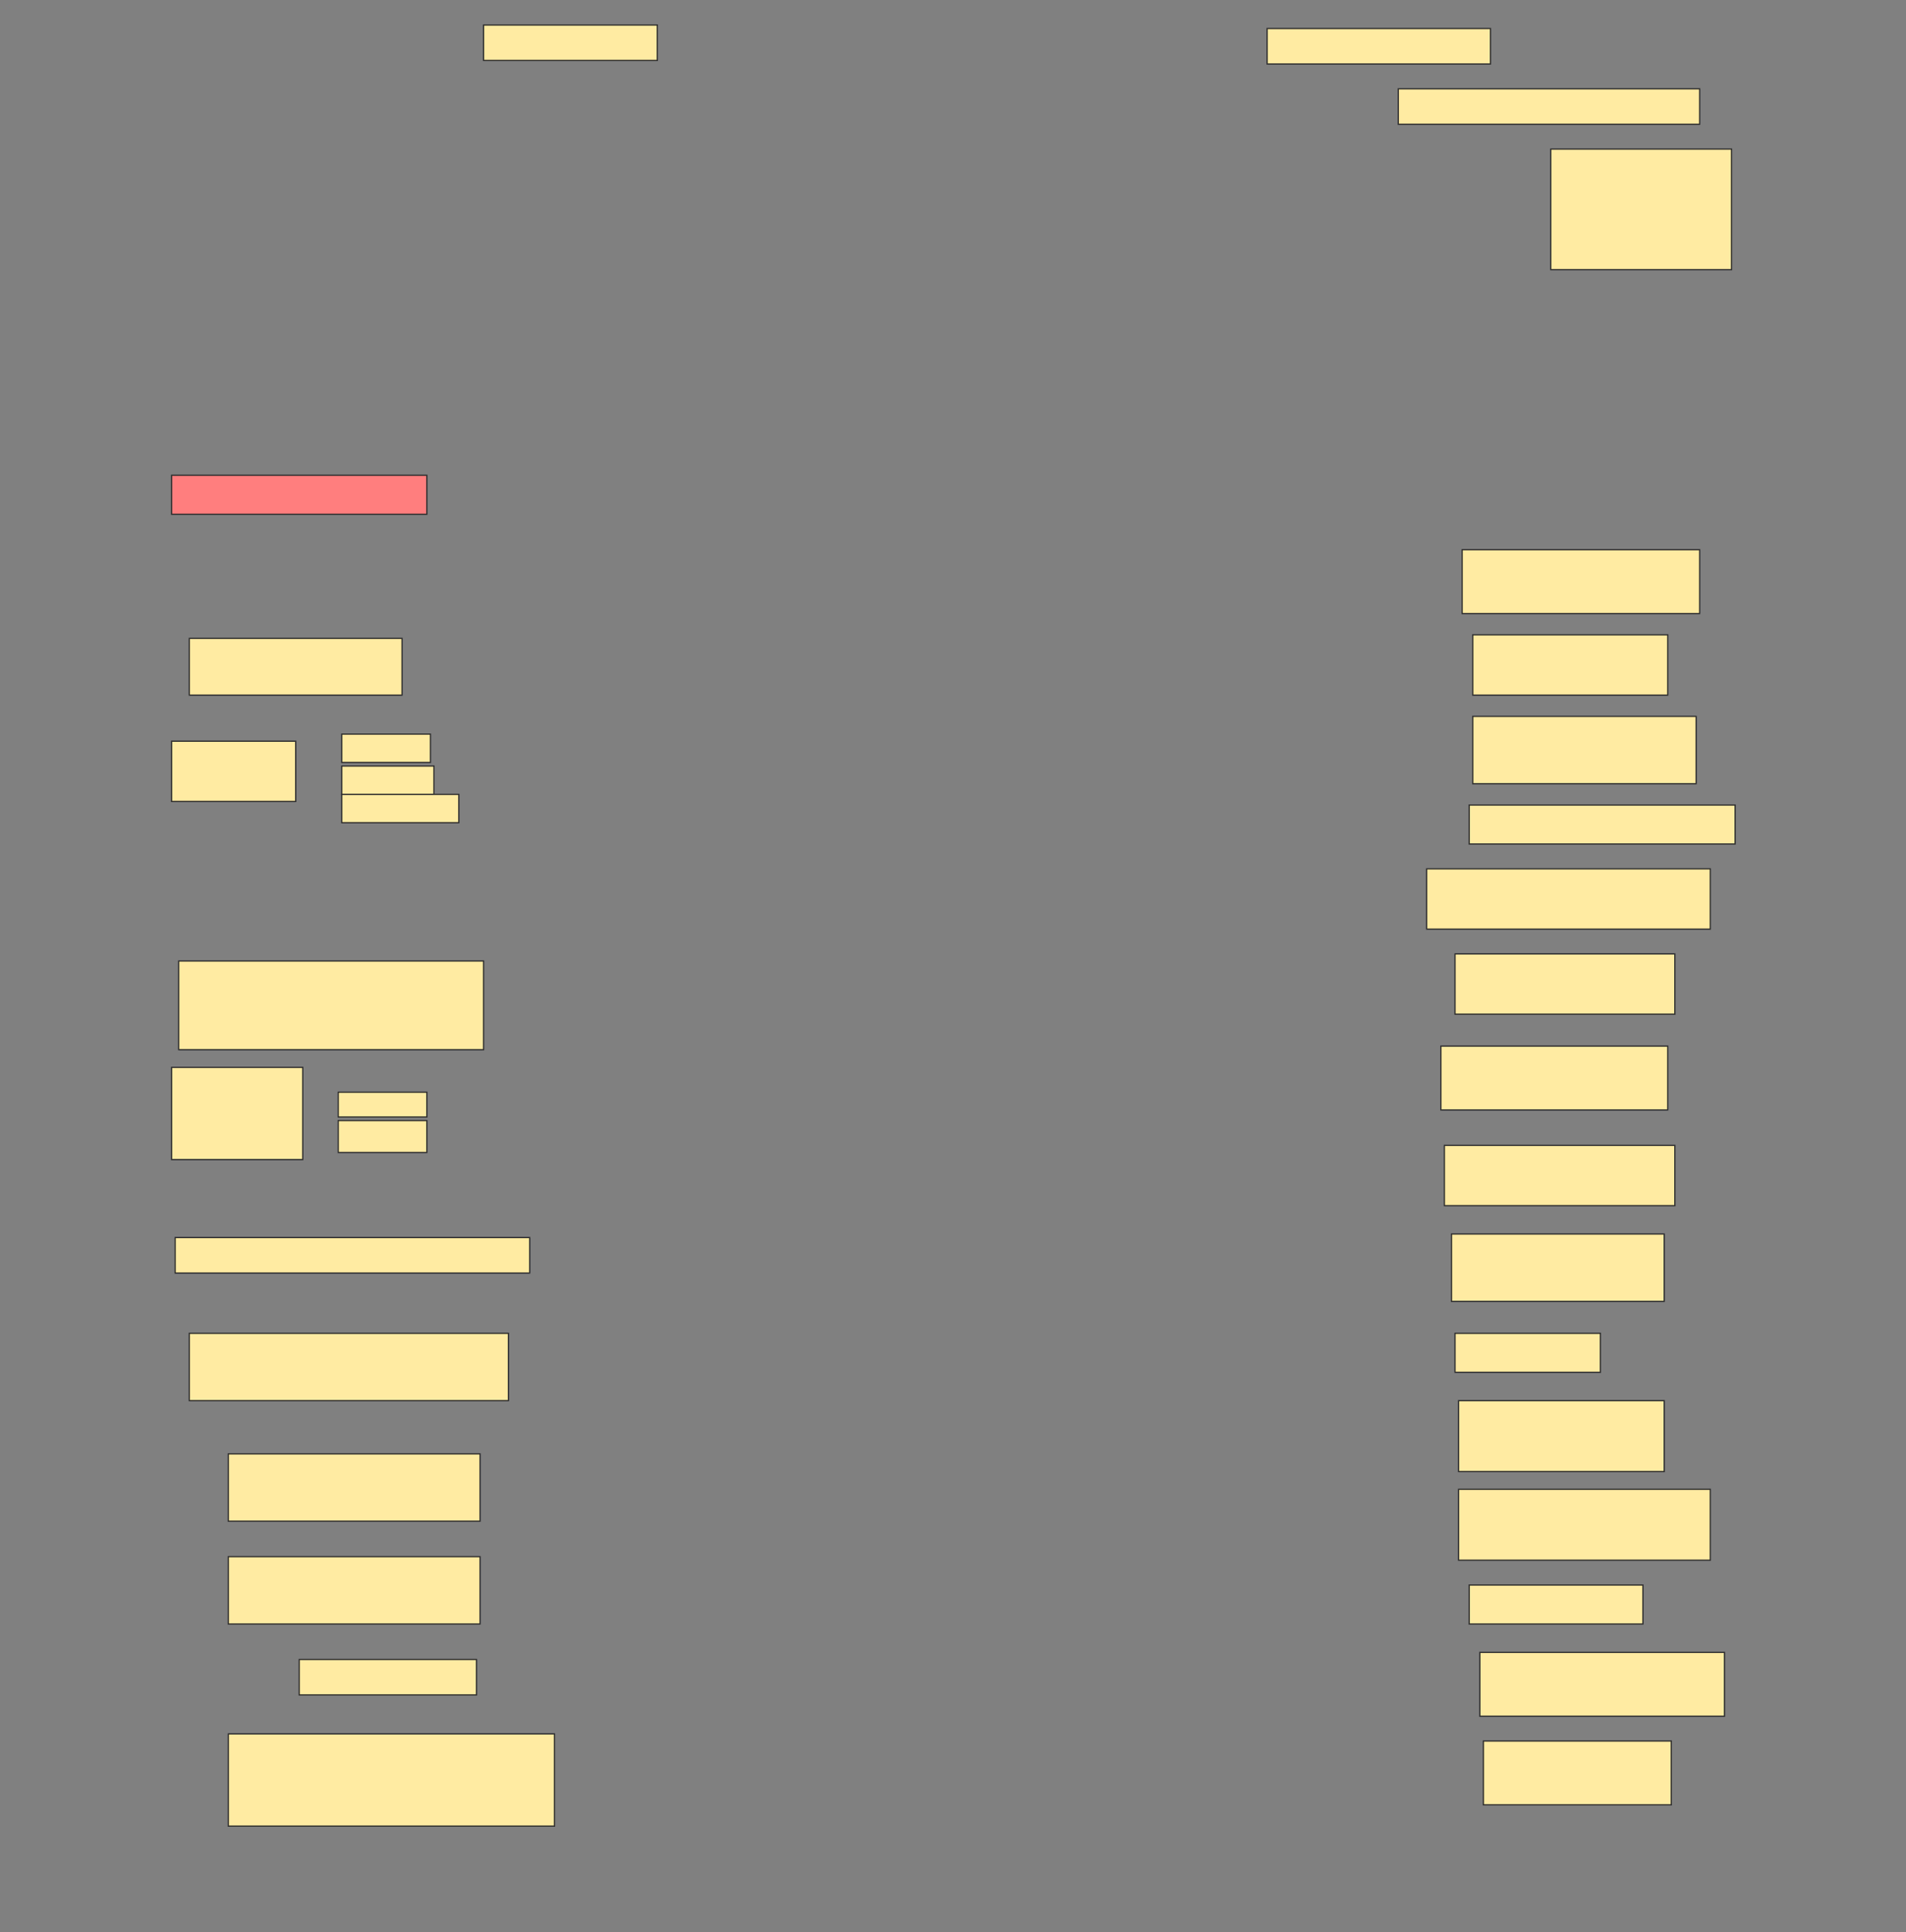 <svg height="1557" width="1536" xmlns="http://www.w3.org/2000/svg">
 <rect width="100%" height="100%" fill="#808080" stroke="none"/>
 <!-- Created with Image Occlusion Enhanced -->
 <g>
  <title>Labels</title>
 </g>
 <g>
  <title>Masks</title>
  <rect fill="#FFEBA2" height="28.571" id="2e27e1efb38b4d9da1f0e63394a9b1f8-ao-1" stroke="#2D2D2D" width="140" x="389.714" y="20.143"/>
  <rect fill="#FFEBA2" height="28.571" id="2e27e1efb38b4d9da1f0e63394a9b1f8-ao-2" stroke="#2D2D2D" width="180" x="1021.143" y="23"/>
  <rect fill="#FFEBA2" height="28.571" id="2e27e1efb38b4d9da1f0e63394a9b1f8-ao-3" stroke="#2D2D2D" width="242.857" x="1126.857" y="71.571"/>
  <rect fill="#FFEBA2" height="97.143" id="2e27e1efb38b4d9da1f0e63394a9b1f8-ao-4" stroke="#2D2D2D" width="145.714" x="1249.714" y="120.143"/>
  <rect class="qshape" fill="#FF7E7E" height="31.429" id="2e27e1efb38b4d9da1f0e63394a9b1f8-ao-5" stroke="#2D2D2D" width="205.714" x="138.286" y="383"/>
  <rect fill="#FFEBA2" height="51.429" id="2e27e1efb38b4d9da1f0e63394a9b1f8-ao-6" stroke="#2D2D2D" width="191.429" x="1178.286" y="443"/>
  <rect fill="#FFEBA2" height="48.571" id="2e27e1efb38b4d9da1f0e63394a9b1f8-ao-7" stroke="#2D2D2D" width="157.143" x="1186.857" y="511.571"/>
  <rect fill="#FFEBA2" height="45.714" id="2e27e1efb38b4d9da1f0e63394a9b1f8-ao-8" stroke="#2D2D2D" width="171.429" x="152.572" y="514.429"/>
  <rect fill="#FFEBA2" height="54.286" id="2e27e1efb38b4d9da1f0e63394a9b1f8-ao-9" stroke="#2D2D2D" width="180" x="1186.857" y="577.286"/>
  <g id="2e27e1efb38b4d9da1f0e63394a9b1f8-ao-10">
   <rect fill="#FFEBA2" height="48.571" stroke="#2D2D2D" width="100" x="138.286" y="597.286"/>
   <rect fill="#FFEBA2" height="22.857" stroke="#2D2D2D" width="71.429" x="275.429" y="591.571"/>
   <rect fill="#FFEBA2" height="22.857" stroke="#2D2D2D" width="74.286" x="275.429" y="617.286"/>
   <rect fill="#FFEBA2" height="22.857" stroke="#2D2D2D" width="94.286" x="275.429" y="640.143"/>
  </g>
  <rect fill="#FFEBA2" height="31.429" id="2e27e1efb38b4d9da1f0e63394a9b1f8-ao-11" stroke="#2D2D2D" stroke-dasharray="null" stroke-linecap="null" stroke-linejoin="null" width="214.286" x="1184" y="648.714"/>
  <rect fill="#FFEBA2" height="48.571" id="2e27e1efb38b4d9da1f0e63394a9b1f8-ao-12" stroke="#2D2D2D" stroke-dasharray="null" stroke-linecap="null" stroke-linejoin="null" width="228.571" x="1149.714" y="700.143"/>
  <rect fill="#FFEBA2" height="48.571" id="2e27e1efb38b4d9da1f0e63394a9b1f8-ao-13" stroke="#2D2D2D" stroke-dasharray="null" stroke-linecap="null" stroke-linejoin="null" width="177.143" x="1172.572" y="768.714"/>
  <rect fill="#FFEBA2" height="71.429" id="2e27e1efb38b4d9da1f0e63394a9b1f8-ao-14" stroke="#2D2D2D" stroke-dasharray="null" stroke-linecap="null" stroke-linejoin="null" width="245.714" x="144" y="774.429"/>
  <rect fill="#FFEBA2" height="51.429" id="2e27e1efb38b4d9da1f0e63394a9b1f8-ao-15" stroke="#2D2D2D" stroke-dasharray="null" stroke-linecap="null" stroke-linejoin="null" width="182.857" x="1161.143" y="843"/>
  <g id="2e27e1efb38b4d9da1f0e63394a9b1f8-ao-16">
   <rect fill="#FFEBA2" height="74.286" stroke="#2D2D2D" stroke-dasharray="null" stroke-linecap="null" stroke-linejoin="null" width="105.714" x="138.286" y="860.143"/>
   <rect fill="#FFEBA2" height="20" stroke="#2D2D2D" stroke-dasharray="null" stroke-linecap="null" stroke-linejoin="null" width="71.429" x="272.572" y="880.143"/>
   <rect fill="#FFEBA2" height="25.714" stroke="#2D2D2D" stroke-dasharray="null" stroke-linecap="null" stroke-linejoin="null" width="71.429" x="272.572" y="903"/>
  </g>
  <rect fill="#FFEBA2" height="48.571" id="2e27e1efb38b4d9da1f0e63394a9b1f8-ao-17" stroke="#2D2D2D" stroke-dasharray="null" stroke-linecap="null" stroke-linejoin="null" width="185.714" x="1164" y="923"/>
  <rect fill="#FFEBA2" height="54.286" id="2e27e1efb38b4d9da1f0e63394a9b1f8-ao-18" stroke="#2D2D2D" stroke-dasharray="null" stroke-linecap="null" stroke-linejoin="null" width="171.429" x="1169.714" y="994.429"/>
  <rect fill="#FFEBA2" height="28.571" id="2e27e1efb38b4d9da1f0e63394a9b1f8-ao-19" stroke="#2D2D2D" stroke-dasharray="null" stroke-linecap="null" stroke-linejoin="null" width="285.714" x="141.143" y="997.286"/>
  <rect fill="#FFEBA2" height="31.429" id="2e27e1efb38b4d9da1f0e63394a9b1f8-ao-20" stroke="#2D2D2D" stroke-dasharray="null" stroke-linecap="null" stroke-linejoin="null" width="117.143" x="1172.572" y="1074.429"/>
  <rect fill="#FFEBA2" height="54.286" id="2e27e1efb38b4d9da1f0e63394a9b1f8-ao-21" stroke="#2D2D2D" stroke-dasharray="null" stroke-linecap="null" stroke-linejoin="null" width="257.143" x="152.572" y="1074.429"/>
  <rect fill="#FFEBA2" height="57.143" id="2e27e1efb38b4d9da1f0e63394a9b1f8-ao-22" stroke="#2D2D2D" stroke-dasharray="null" stroke-linecap="null" stroke-linejoin="null" width="165.714" x="1175.429" y="1128.714"/>
  <rect fill="#FFEBA2" height="54.286" id="2e27e1efb38b4d9da1f0e63394a9b1f8-ao-23" stroke="#2D2D2D" stroke-dasharray="null" stroke-linecap="null" stroke-linejoin="null" width="202.857" x="184" y="1171.571"/>
  <rect fill="#FFEBA2" height="57.143" id="2e27e1efb38b4d9da1f0e63394a9b1f8-ao-24" stroke="#2D2D2D" stroke-dasharray="null" stroke-linecap="null" stroke-linejoin="null" width="202.857" x="1175.429" y="1200.143"/>
  <rect fill="#FFEBA2" height="54.286" id="2e27e1efb38b4d9da1f0e63394a9b1f8-ao-25" stroke="#2D2D2D" stroke-dasharray="null" stroke-linecap="null" stroke-linejoin="null" width="202.857" x="184" y="1254.429"/>
  <rect fill="#FFEBA2" height="31.429" id="2e27e1efb38b4d9da1f0e63394a9b1f8-ao-26" stroke="#2D2D2D" stroke-dasharray="null" stroke-linecap="null" stroke-linejoin="null" width="140" x="1184" y="1277.286"/>
  <rect fill="#FFEBA2" height="51.429" id="2e27e1efb38b4d9da1f0e63394a9b1f8-ao-27" stroke="#2D2D2D" stroke-dasharray="null" stroke-linecap="null" stroke-linejoin="null" width="197.143" x="1192.572" y="1331.571"/>
  <rect fill="#FFEBA2" height="28.571" id="2e27e1efb38b4d9da1f0e63394a9b1f8-ao-28" stroke="#2D2D2D" stroke-dasharray="null" stroke-linecap="null" stroke-linejoin="null" width="142.857" x="241.143" y="1337.286"/>
  <rect fill="#FFEBA2" height="51.429" id="2e27e1efb38b4d9da1f0e63394a9b1f8-ao-29" stroke="#2D2D2D" stroke-dasharray="null" stroke-linecap="null" stroke-linejoin="null" width="151.429" x="1195.429" y="1403"/>
  <rect fill="#FFEBA2" height="74.286" id="2e27e1efb38b4d9da1f0e63394a9b1f8-ao-30" stroke="#2D2D2D" stroke-dasharray="null" stroke-linecap="null" stroke-linejoin="null" width="262.857" x="184" y="1397.286"/>
 </g>
</svg>